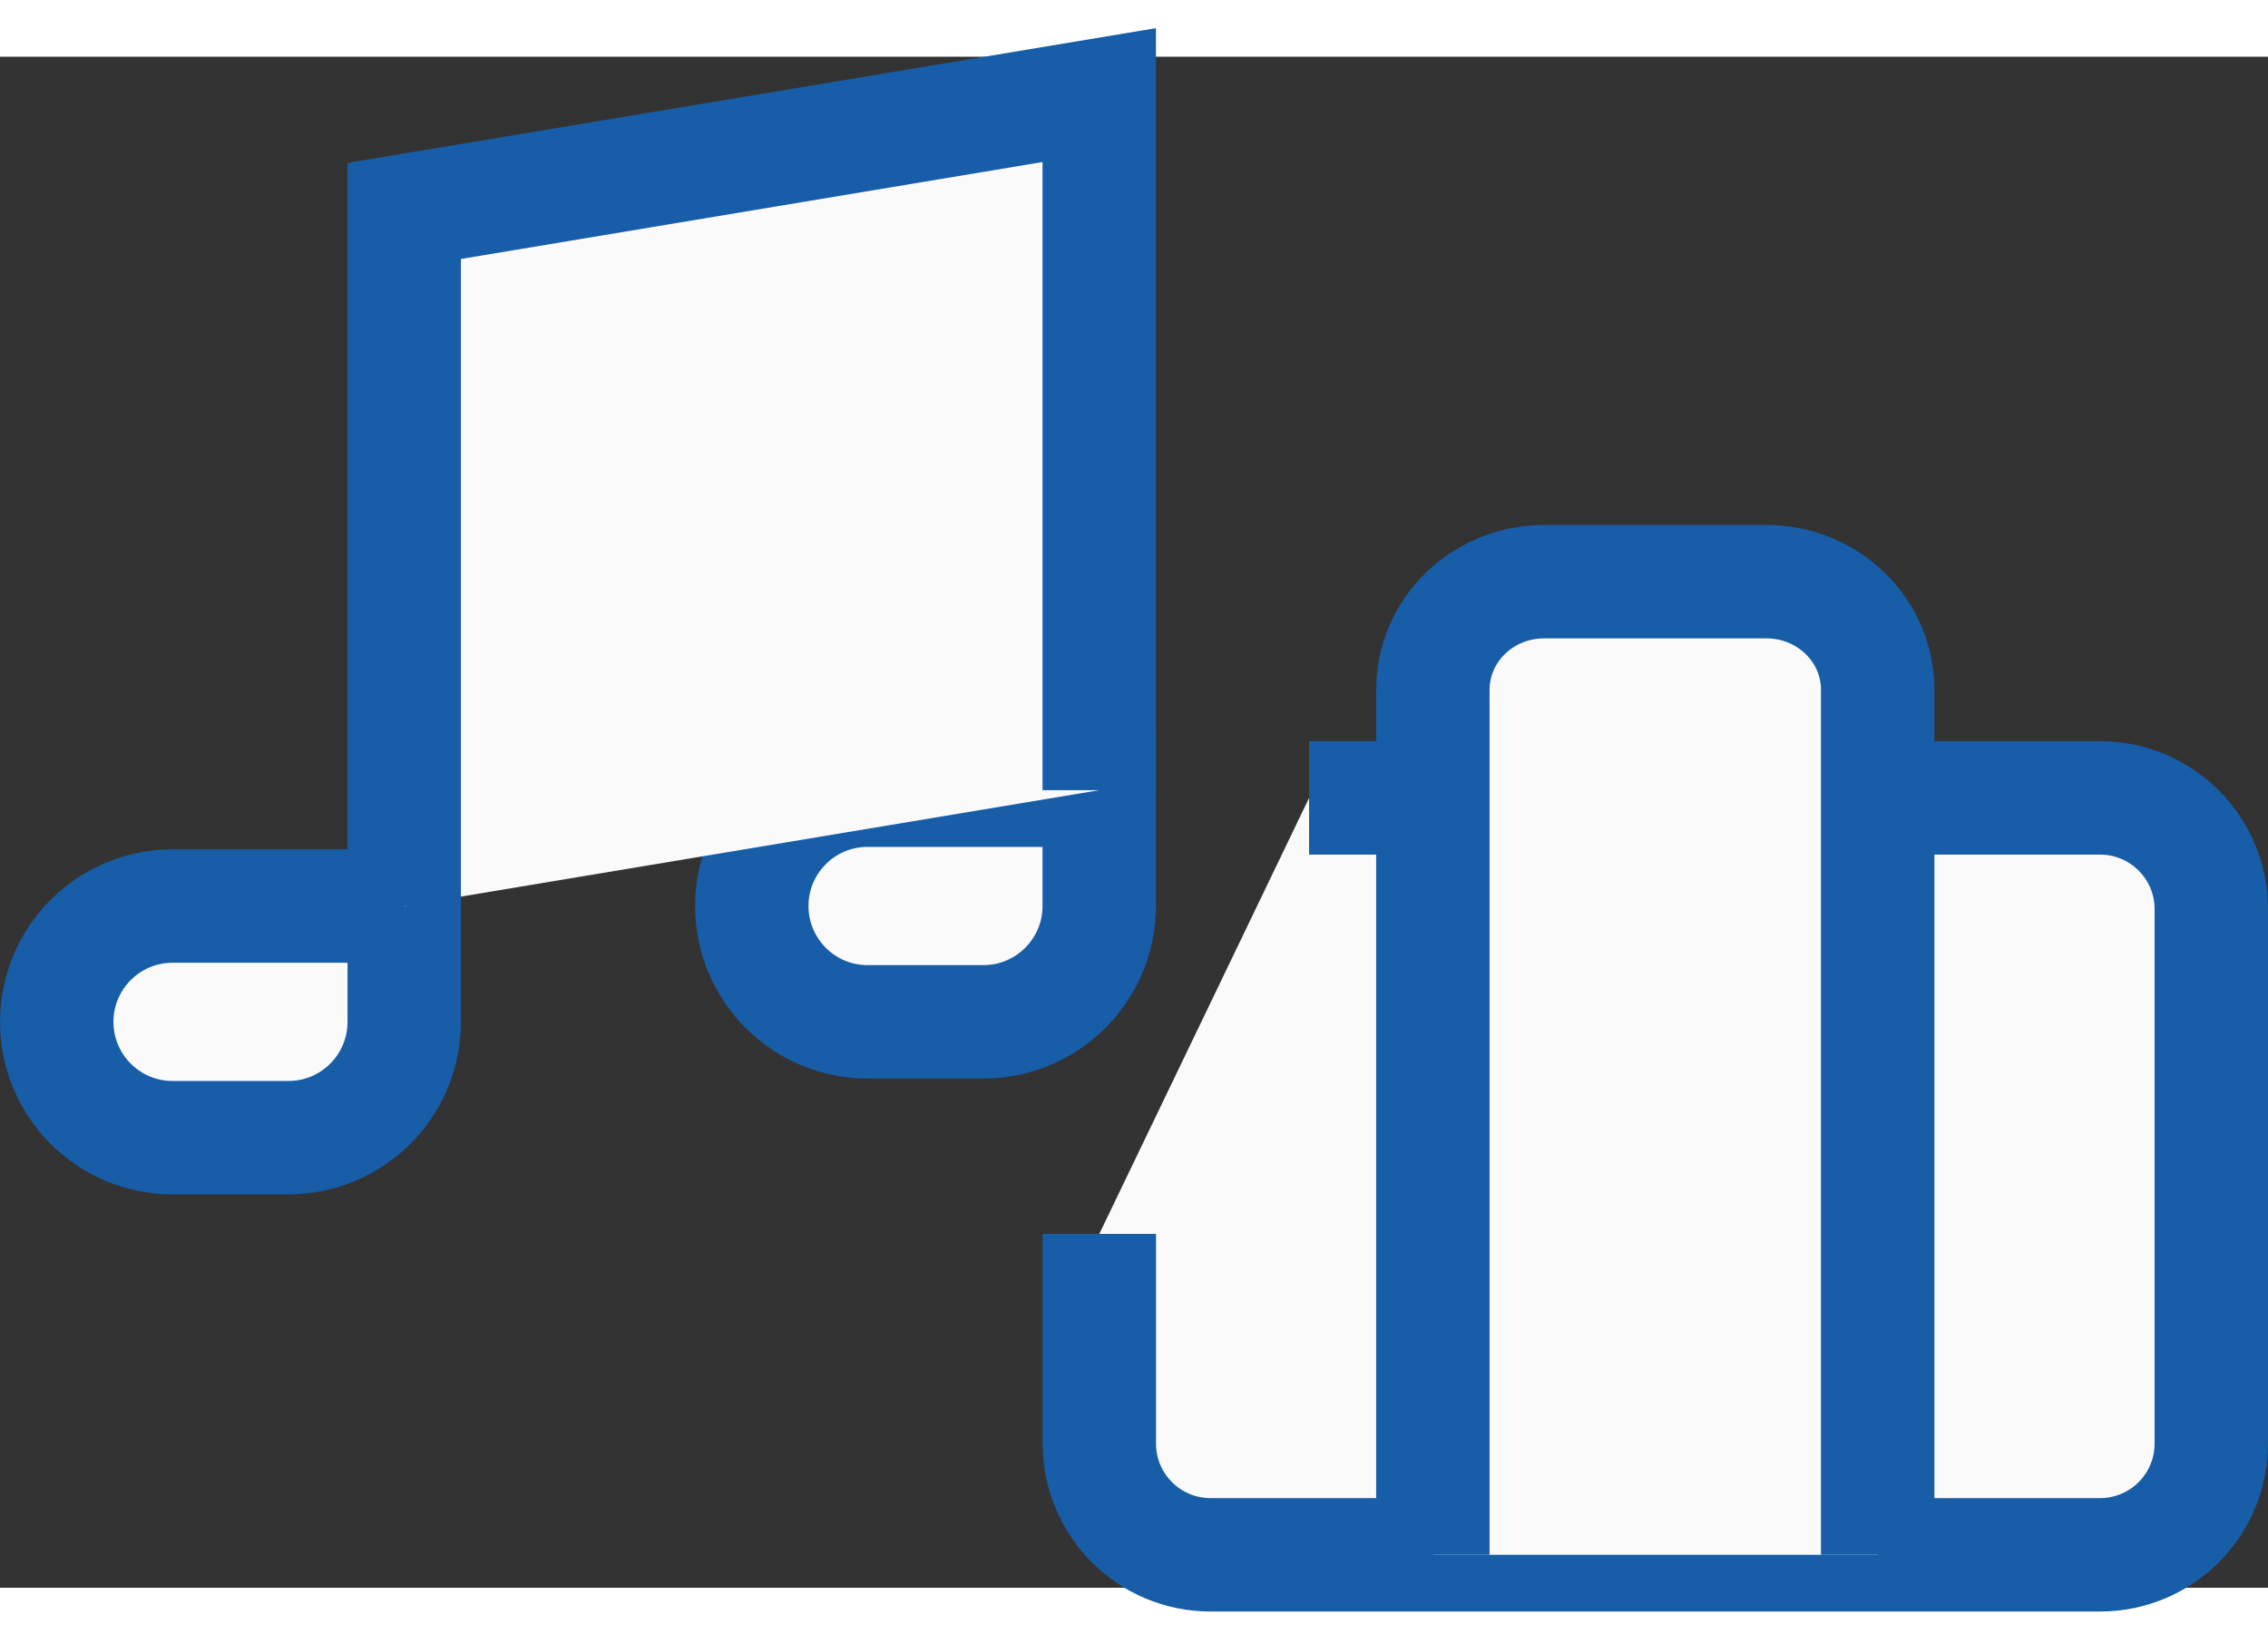 <svg 
id="quavers-and-briefcases" 
xmlns="http://www.w3.org/2000/svg" 
fill="#fafafa"
stroke="#175da7"
 stroke-width="2"
  width="40px" 
  height="29px" 
  viewBox="-24.652 -22.871 40 27" 
  class="c-icon c-icon--size-auto"><rect x="-24.652" y="-22.871" width="40" height="27" fill="#333333" stroke="none"/><g transform="translate(15, 7)"><path d="M-16.564-16.8h3.777h10.173c1.084,0,1.962,0.879,1.962,1.961v9.425c0,1.083-0.877,1.962-1.962,1.962h-15.689
c-1.083,0-1.961-0.879-1.961-1.962v-3.697"></path><path d="M-6.536-3.452v-15.254c0-1.054-0.878-1.907-1.961-1.907h-3.924c-1.083,0-1.96,0.854-1.96,1.907v15.254"></path></g><path d="M-17.523-7.893h-4.085c-1.129,0-2.043,0.915-2.043,2.043c0,1.128,0.915,2.042,2.043,2.042h2.043
c1.128,0,2.042-0.914,2.042-2.042V-7.893z M-5.265-9.936h-4.086c-1.128,0-2.042,0.914-2.042,2.042c0,1.128,0.914,2.043,2.042,2.043
h2.043c1.128,0,2.043-0.916,2.043-2.043V-9.936z"></path><polyline points="-17.523,-7.893 -17.523,-20.151 -5.265,-22.194 -5.265,-9.936 "></polyline></svg>